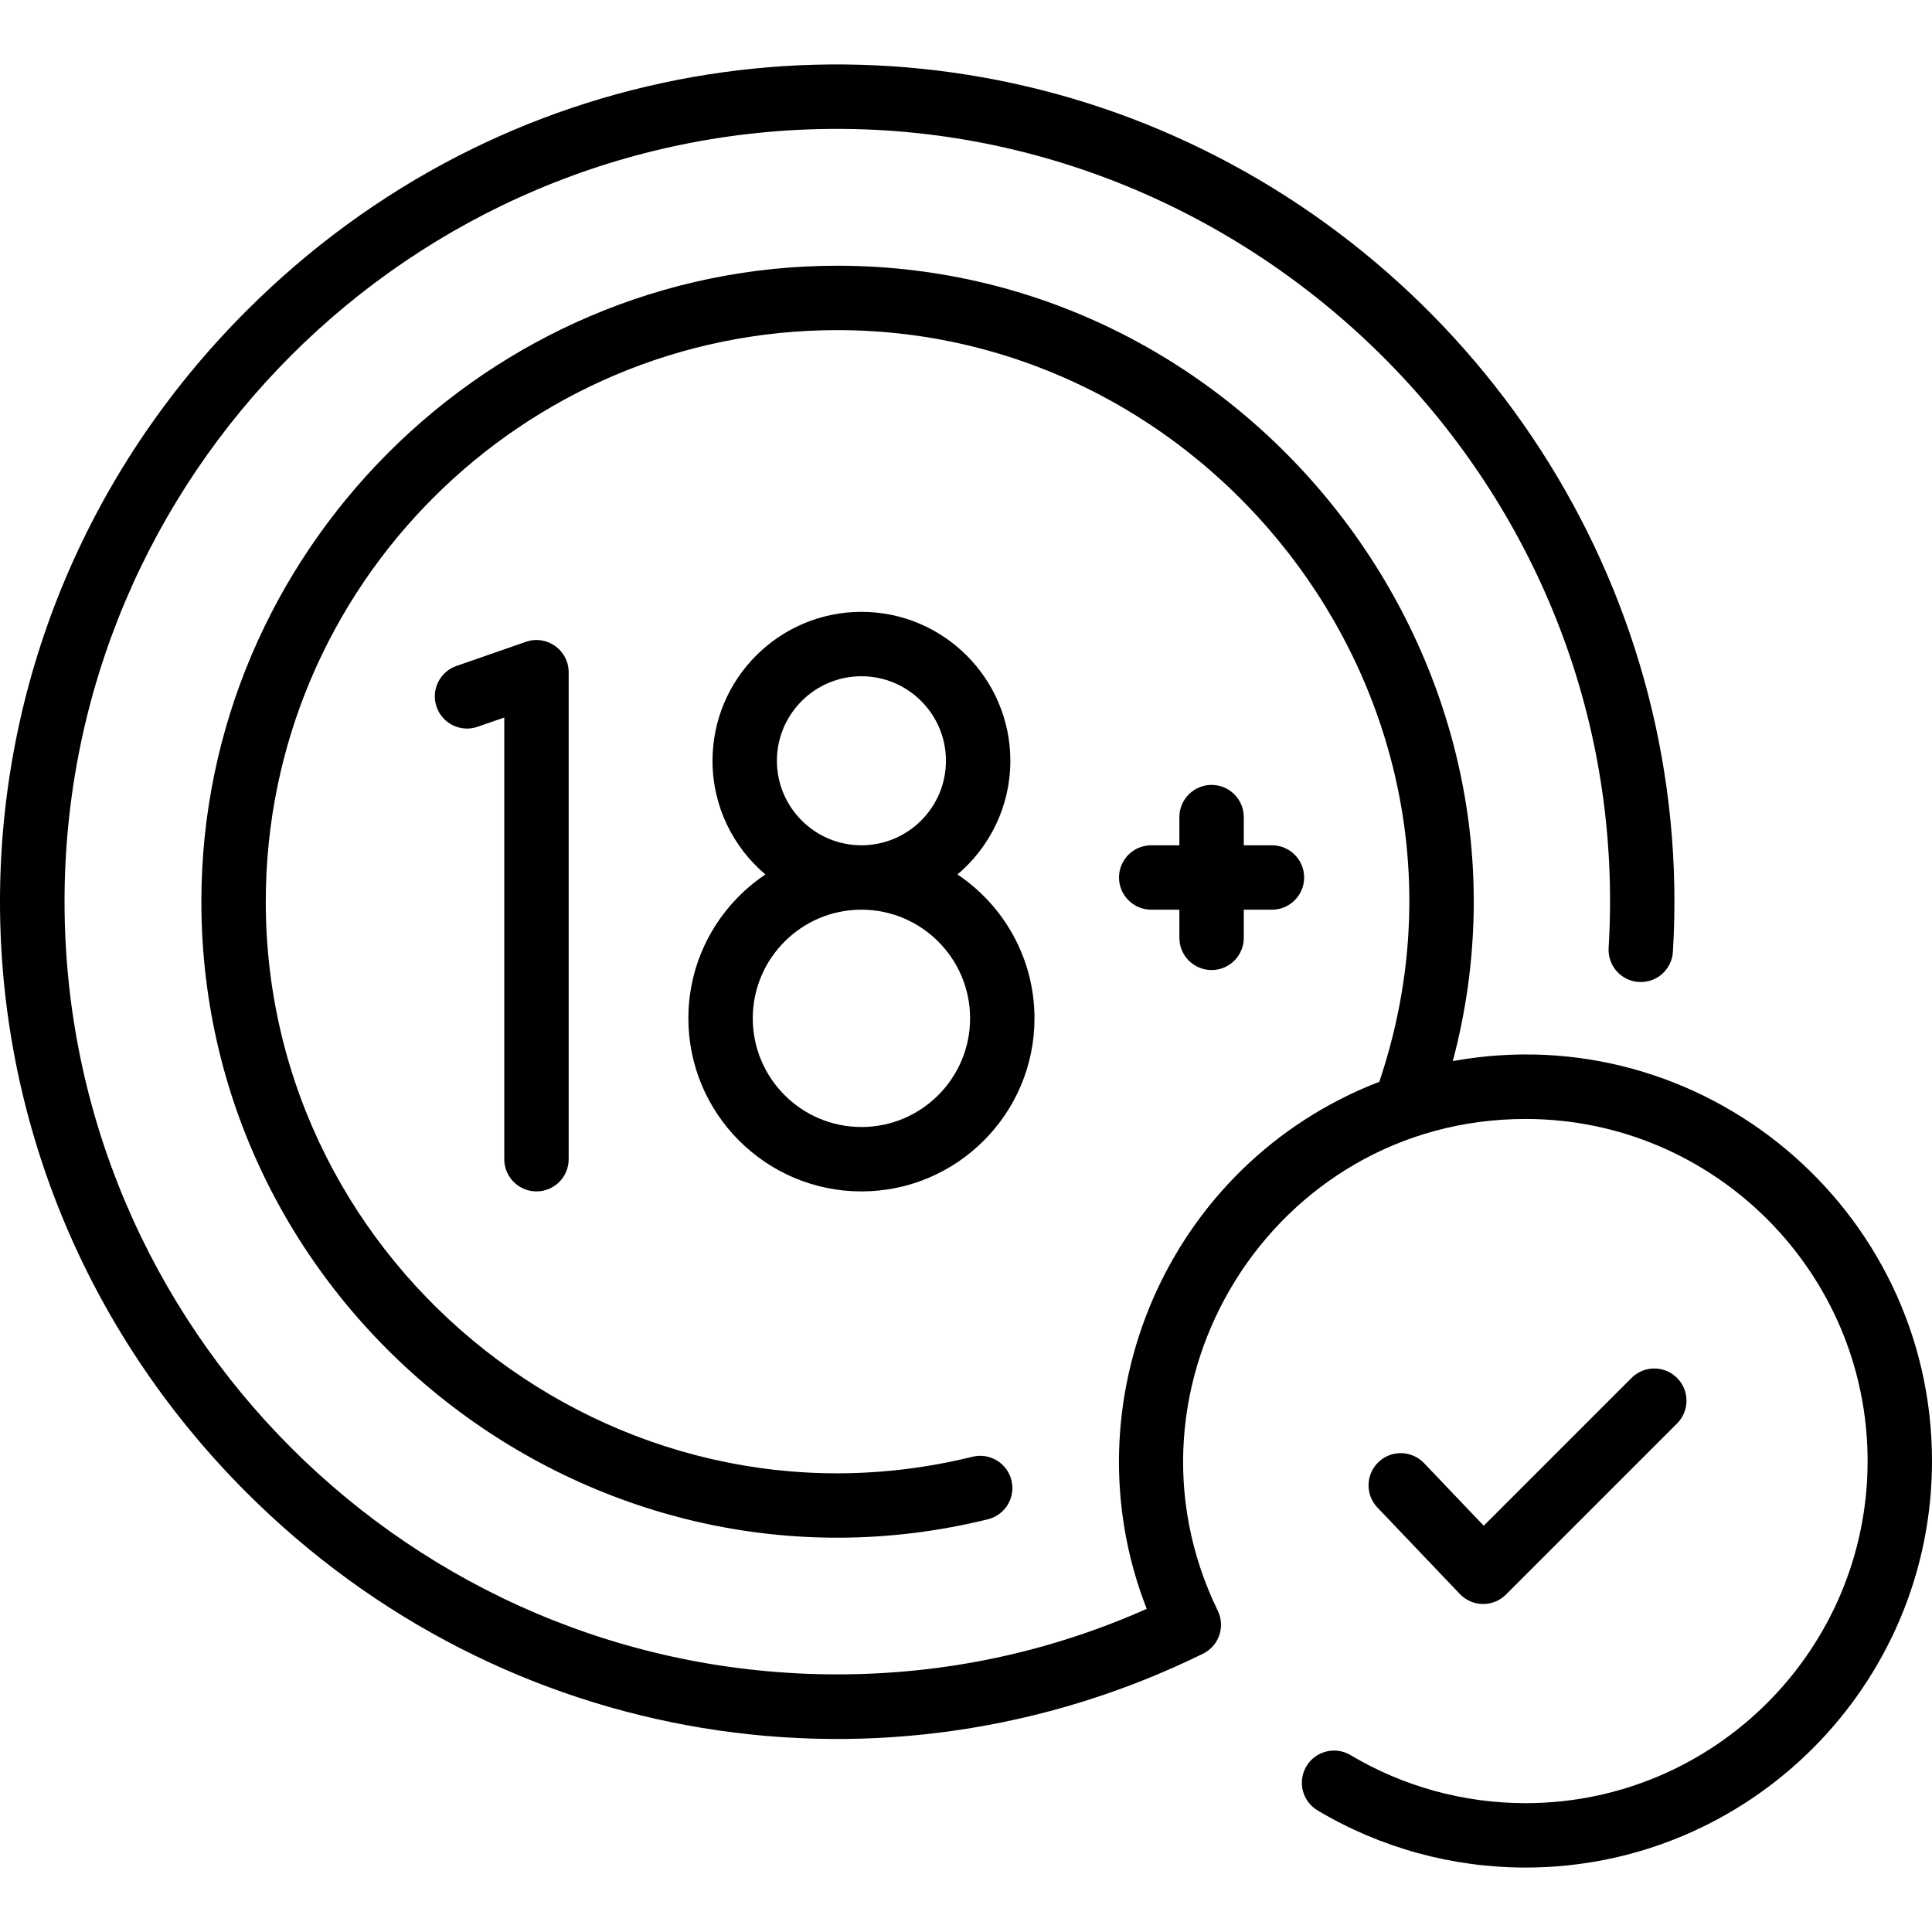 <svg id="Layer_1" enable-background="new 0 0 480.036 480.036" height="512" viewBox="0 0 480.036 480.036" width="512" xmlns="http://www.w3.org/2000/svg"><g><path d="m171.036 253.024c0 23.71 19.29 43 43 43s43-19.29 43-43c0-14.889-7.609-28.031-19.14-35.752 8.029-6.792 13.14-16.932 13.14-28.248 0-20.402-16.598-37-37-37s-37 16.598-37 37c0 11.316 5.111 21.455 13.14 28.248-11.53 7.72-19.14 20.863-19.14 35.752zm22-64c0-11.58 9.421-21 21-21s21 9.42 21 21-9.421 21-21 21-21-9.421-21-21zm21 37c14.888 0 27 12.112 27 27s-12.112 27-27 27-27-12.112-27-27 12.113-27 27-27z"/><path d="m133.294 296.024c4.418 0 8-3.582 8-8v-121c0-5.508-5.446-9.362-10.627-7.556l-17.258 6c-4.174 1.451-6.38 6.01-4.93 10.183 1.452 4.173 6.01 6.38 10.184 4.929l6.631-2.305v109.749c0 4.418 3.582 8 8 8z"/><path d="m301.036 195.024c-4.418 0-8 3.582-8 8v7h-7c-4.418 0-8 3.582-8 8s3.582 8 8 8h7v7c0 4.418 3.582 8 8 8s8-3.582 8-8v-7h7c4.418 0 8-3.582 8-8s-3.582-8-8-8h-7v-7c0-4.419-3.582-8-8-8z"/><path d="m360.973 263.644c26.279-98.907-50.329-197.62-152.937-197.62-86.796 0-158 71.222-158 158 0 102.065 96.766 177.787 195.422 153.465 4.29-1.058 6.91-5.393 5.853-9.683-1.059-4.29-5.39-6.907-9.683-5.853-88.866 21.913-175.592-46.499-175.592-137.93 0-78.299 63.701-142 142-142 94.672 0 165.959 94.152 134.672 186.762-52.802 20.425-77.851 79.73-57.785 130.961-24.322 10.793-50.145 16.277-76.886 16.277-105.869 0-192-86.131-192-192s86.131-192 192-192c107.319 0 198.411 91.378 191.654 203.497-.266 4.411 3.094 8.201 7.504 8.467 4.416.271 8.201-3.094 8.467-7.504 5.325-88.324-46.263-168.149-123.957-202.703-75.262-33.471-167.012-20.014-230.469 43.443-81.63 81.631-81.665 211.936 0 293.602 63.933 63.933 158.959 78.751 237.676 40.062 4.002-1.967 5.57-6.776 3.663-10.684-27.305-56.05 13.589-122.179 76.462-122.179 46.869 0 85 38.131 85 85s-38.131 85-85 85c-15.341 0-30.373-4.129-43.471-11.94-3.797-2.264-8.706-1.021-10.969 2.773-2.263 3.795-1.021 8.706 2.773 10.969 15.575 9.288 33.44 14.198 51.666 14.198 55.691 0 101-45.309 101-101 0-62.638-56.878-110.653-119.063-99.38z"/><path d="m374.177 396.197 42.517-42.516c3.124-3.124 3.124-8.189 0-11.313s-8.188-3.125-11.314 0l-36.723 36.723-14.83-15.554c-3.049-3.197-8.112-3.319-11.311-.27-3.197 3.049-3.318 8.113-.27 11.311l20.483 21.484c3.083 3.23 8.249 3.331 11.448.135z"/></g></svg>